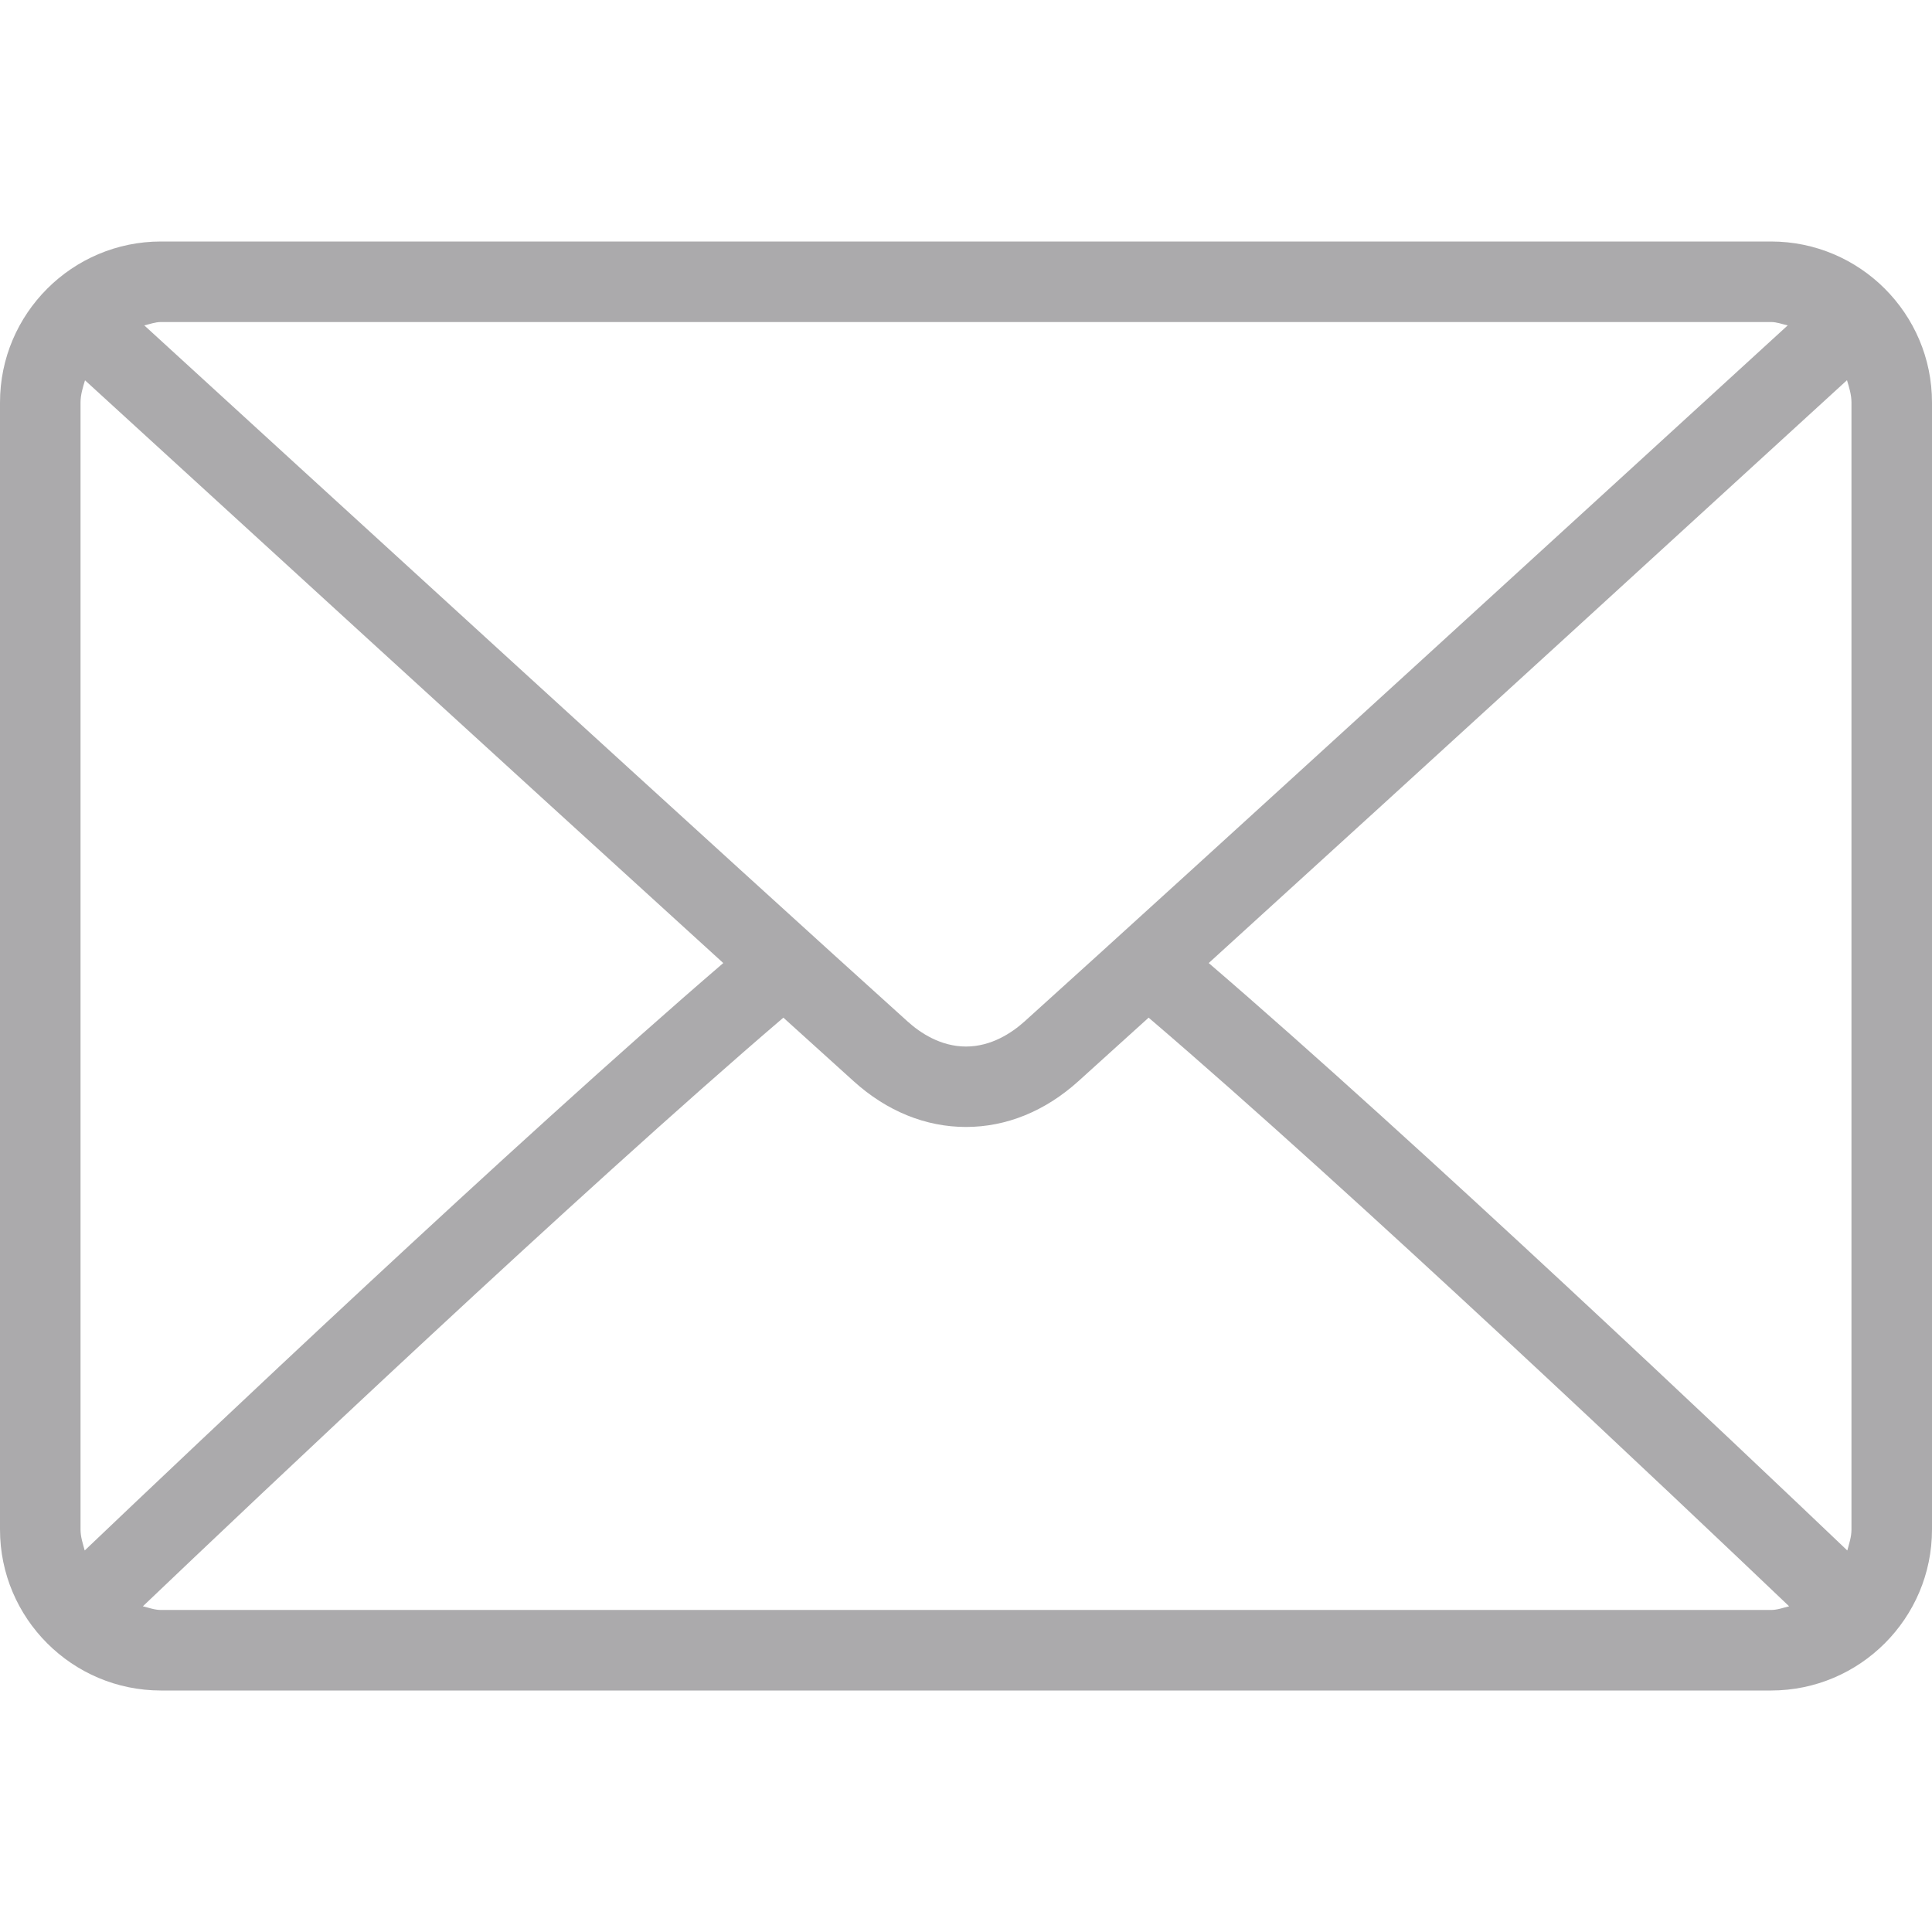 <svg width="19" height="19" viewBox="0 0 19 19" fill="none" xmlns="http://www.w3.org/2000/svg">
<path d="M17.417 2.375H1.583C0.71 2.375 0 3.085 0 3.958V15.042C0 15.915 0.71 16.625 1.583 16.625H17.417C18.29 16.625 19 15.915 19 15.042V3.958C19 3.085 18.29 2.375 17.417 2.375ZM1.583 3.167H17.417C17.475 3.167 17.526 3.188 17.581 3.2C16.21 4.455 11.665 8.613 10.075 10.046C9.95 10.158 9.749 10.292 9.5 10.292C9.251 10.292 9.05 10.158 8.925 10.045C7.335 8.613 2.789 4.454 1.419 3.2C1.473 3.188 1.525 3.167 1.583 3.167ZM0.792 15.042V3.958C0.792 3.881 0.815 3.81 0.836 3.74C1.885 4.7 5.057 7.601 7.113 9.471C5.063 11.232 1.891 14.24 0.833 15.248C0.815 15.181 0.792 15.115 0.792 15.042ZM17.417 15.833H1.583C1.52 15.833 1.464 15.811 1.405 15.797C2.498 14.755 5.69 11.73 7.704 10.008C7.966 10.246 8.206 10.463 8.395 10.633C8.721 10.928 9.103 11.083 9.5 11.083C9.897 11.083 10.278 10.928 10.604 10.634C10.793 10.463 11.034 10.246 11.296 10.008C13.31 11.73 16.502 14.755 17.595 15.797C17.536 15.811 17.48 15.833 17.417 15.833ZM18.208 15.042C18.208 15.115 18.185 15.181 18.167 15.248C17.109 14.239 13.937 11.232 11.887 9.471C13.944 7.601 17.114 4.7 18.164 3.739C18.185 3.81 18.208 3.881 18.208 3.958V15.042Z" fill="#ABAAAC"/>
</svg>
